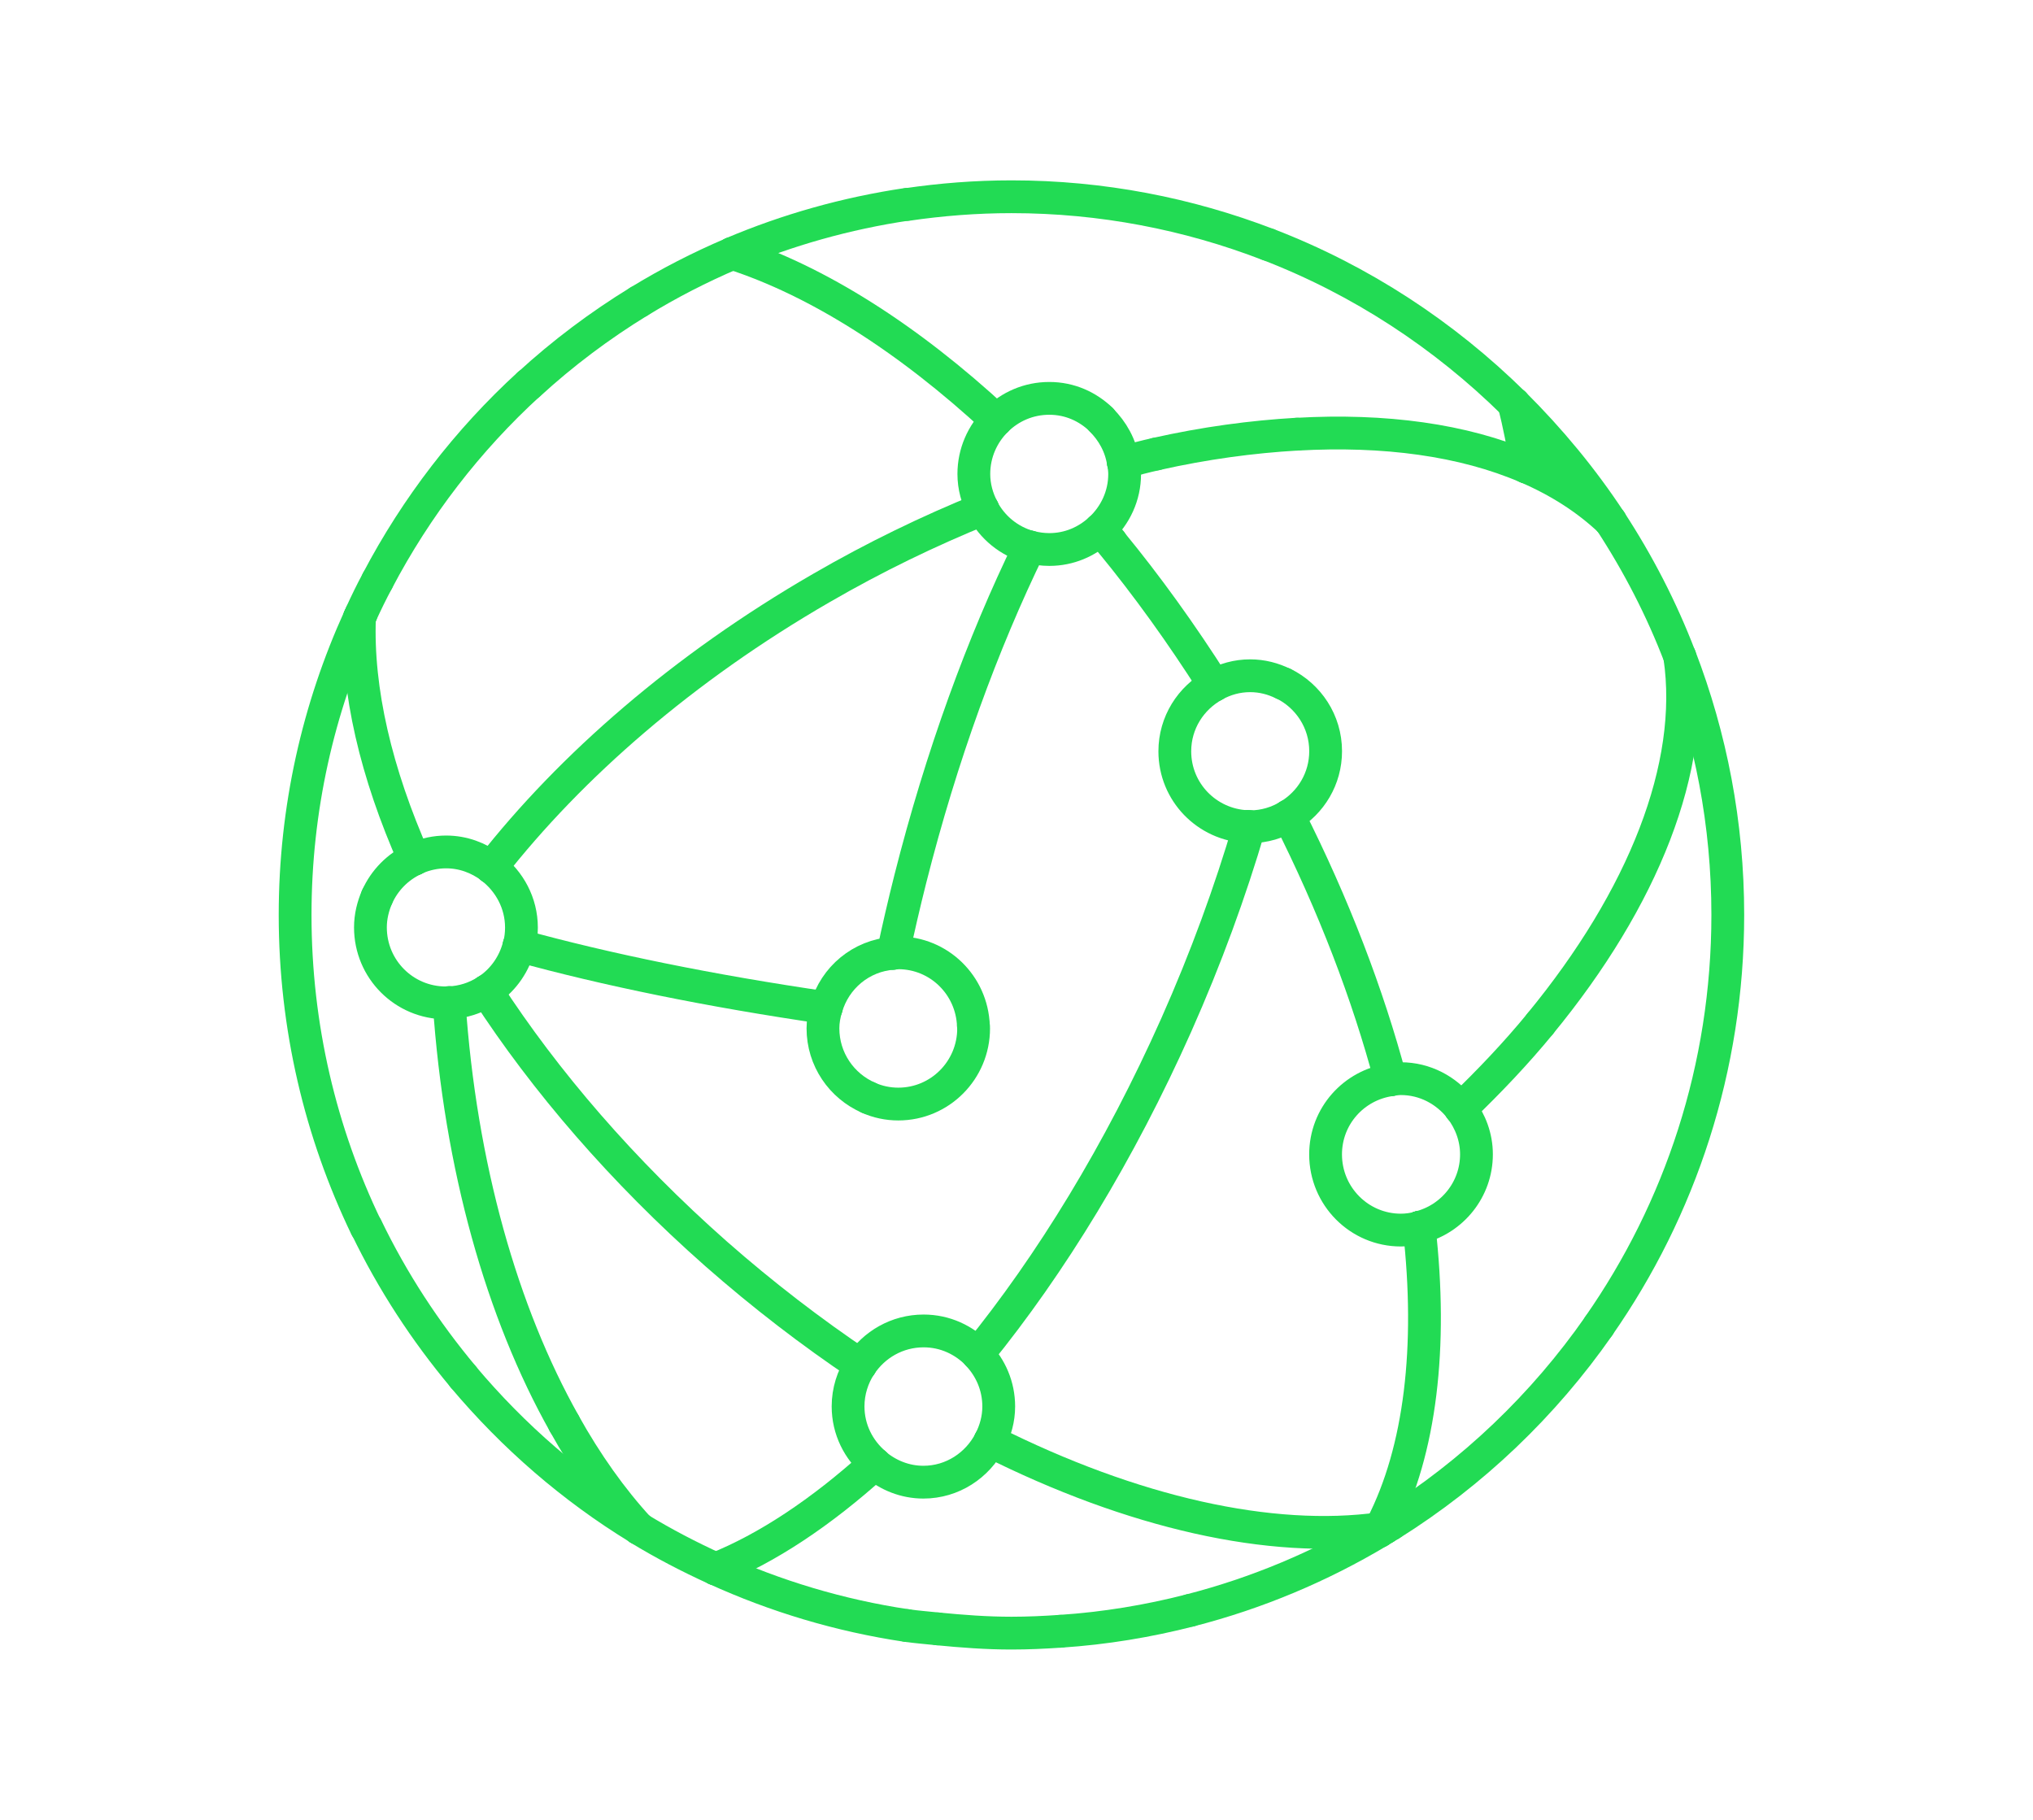<svg width="124" height="111" viewBox="0 0 124 111" fill="none" xmlns="http://www.w3.org/2000/svg">
<path d="M52.486 83.263C49.506 81.265 46.548 78.996 43.67 76.467C37.969 71.433 33.251 65.947 29.684 60.449" stroke="#22DB54" stroke-width="2" stroke-linecap="round" stroke-linejoin="round"/>
<path d="M84.195 93.217C84.286 93.206 84.376 93.195 84.466 93.172" stroke="#22DB54" stroke-width="2" stroke-linecap="round" stroke-linejoin="round"/>
<path d="M60.387 87.894C69.079 92.263 77.522 94.159 84.194 93.234" stroke="#22DB54" stroke-width="2" stroke-linecap="round" stroke-linejoin="round"/>
<path d="M21.926 37.664C21.757 42.089 22.931 47.135 25.268 52.395" stroke="#22DB54" stroke-width="2" stroke-linecap="round" stroke-linejoin="round"/>
<path d="M52.483 83.262C52.009 83.984 51.727 84.853 51.727 85.779C51.727 87.19 52.37 88.432 53.363 89.278" stroke="#22DB54" stroke-width="2" stroke-linecap="round" stroke-linejoin="round"/>
<path d="M60.385 87.894C59.617 89.373 58.093 90.4 56.321 90.4C55.192 90.4 54.165 89.972 53.363 89.294" stroke="#22DB54" stroke-width="2" stroke-linecap="round" stroke-linejoin="round"/>
<path d="M60.385 87.892C60.713 87.26 60.916 86.549 60.916 85.781C60.916 84.539 60.419 83.422 59.629 82.598" stroke="#22DB54" stroke-width="2" stroke-linecap="round" stroke-linejoin="round"/>
<path d="M52.484 83.264C53.308 82.011 54.719 81.176 56.334 81.176C57.643 81.176 58.806 81.729 59.653 82.609" stroke="#22DB54" stroke-width="2" stroke-linecap="round" stroke-linejoin="round"/>
<path d="M31.66 57.672C36.932 59.128 43.321 60.438 50.387 61.465" stroke="#22DB54" stroke-width="2" stroke-linecap="round" stroke-linejoin="round"/>
<path d="M59.373 62.562C59.373 62.562 59.385 62.664 59.385 62.721C59.385 65.272 57.33 67.338 54.79 67.338C54.147 67.338 53.526 67.202 52.973 66.954" stroke="#22DB54" stroke-width="2" stroke-linecap="round" stroke-linejoin="round"/>
<path d="M59.371 62.561C59.281 60.089 57.272 58.113 54.788 58.113C54.675 58.113 54.574 58.136 54.461 58.147" stroke="#22DB54" stroke-width="2" stroke-linecap="round" stroke-linejoin="round"/>
<path d="M52.972 66.951C51.335 66.239 50.195 64.614 50.195 62.717C50.195 62.277 50.274 61.859 50.398 61.453" stroke="#22DB54" stroke-width="2" stroke-linecap="round" stroke-linejoin="round"/>
<path d="M54.474 58.145C52.521 58.28 50.918 59.635 50.398 61.463" stroke="#22DB54" stroke-width="2" stroke-linecap="round" stroke-linejoin="round"/>
<path d="M86.555 74.863C86.555 74.863 86.577 74.863 86.588 74.863" stroke="#22DB54" stroke-width="2" stroke-linecap="round" stroke-linejoin="round"/>
<path d="M89.096 67.617C89.683 68.396 90.055 69.356 90.055 70.405C90.055 72.55 88.577 74.345 86.59 74.853" stroke="#22DB54" stroke-width="2" stroke-linecap="round" stroke-linejoin="round"/>
<path d="M89.059 67.582C89.059 67.582 89.081 67.604 89.092 67.615" stroke="#22DB54" stroke-width="2" stroke-linecap="round" stroke-linejoin="round"/>
<path d="M84.816 65.857C85.02 65.823 85.234 65.789 85.448 65.789C86.916 65.789 88.214 66.5 89.061 67.573" stroke="#22DB54" stroke-width="2" stroke-linecap="round" stroke-linejoin="round"/>
<path d="M84.814 65.859C82.579 66.175 80.852 68.072 80.852 70.409C80.852 72.96 82.906 75.025 85.446 75.025C85.83 75.025 86.191 74.969 86.552 74.879" stroke="#22DB54" stroke-width="2" stroke-linecap="round" stroke-linejoin="round"/>
<path d="M78.609 49.755C79.952 48.954 80.855 47.498 80.855 45.816C80.855 43.998 79.794 42.44 78.281 41.695" stroke="#22DB54" stroke-width="2" stroke-linecap="round" stroke-linejoin="round"/>
<path d="M74.059 41.791C74.713 41.429 75.447 41.215 76.249 41.215C76.982 41.215 77.659 41.395 78.269 41.7" stroke="#22DB54" stroke-width="2" stroke-linecap="round" stroke-linejoin="round"/>
<path d="M74.061 41.793C72.638 42.572 71.656 44.073 71.656 45.823C71.656 48.306 73.609 50.304 76.059 50.417" stroke="#22DB54" stroke-width="2" stroke-linecap="round" stroke-linejoin="round"/>
<path d="M76.203 50.424C76.203 50.424 76.237 50.424 76.26 50.424C77.118 50.424 77.919 50.175 78.608 49.758" stroke="#22DB54" stroke-width="2" stroke-linecap="round" stroke-linejoin="round"/>
<path d="M76.055 50.402C76.055 50.402 76.145 50.402 76.201 50.414" stroke="#22DB54" stroke-width="2" stroke-linecap="round" stroke-linejoin="round"/>
<path d="M62.801 33.361C61.559 33.022 60.521 32.176 59.934 31.047" stroke="#22DB54" stroke-width="2" stroke-linecap="round" stroke-linejoin="round"/>
<path d="M67.117 32.273C66.293 33.041 65.21 33.515 64.002 33.515C63.595 33.515 63.189 33.459 62.816 33.357" stroke="#22DB54" stroke-width="2" stroke-linecap="round" stroke-linejoin="round"/>
<path d="M67.117 32.278C68.02 31.432 68.596 30.246 68.596 28.914C68.596 28.677 68.562 28.44 68.528 28.203" stroke="#22DB54" stroke-width="2" stroke-linecap="round" stroke-linejoin="round"/>
<path d="M67.16 25.602C67.86 26.29 68.357 27.182 68.515 28.198" stroke="#22DB54" stroke-width="2" stroke-linecap="round" stroke-linejoin="round"/>
<path d="M60.77 25.629C61.605 24.805 62.734 24.297 63.998 24.297C65.262 24.297 66.346 24.805 67.17 25.595" stroke="#22DB54" stroke-width="2" stroke-linecap="round" stroke-linejoin="round"/>
<path d="M59.94 31.043C59.602 30.4 59.398 29.677 59.398 28.91C59.398 27.623 59.929 26.46 60.776 25.625" stroke="#22DB54" stroke-width="2" stroke-linecap="round" stroke-linejoin="round"/>
<path d="M27.395 61.16C28.241 61.126 29.009 60.867 29.686 60.438" stroke="#22DB54" stroke-width="2" stroke-linecap="round" stroke-linejoin="round"/>
<path d="M29.83 60.348C29.83 60.348 29.728 60.404 29.672 60.438" stroke="#22DB54" stroke-width="2" stroke-linecap="round" stroke-linejoin="round"/>
<path d="M25.426 52.322C25.968 52.096 26.577 51.961 27.209 51.961C28.248 51.961 29.196 52.322 29.975 52.909" stroke="#22DB54" stroke-width="2" stroke-linecap="round" stroke-linejoin="round"/>
<path d="M31.657 57.672C31.386 58.767 30.731 59.715 29.828 60.347" stroke="#22DB54" stroke-width="2" stroke-linecap="round" stroke-linejoin="round"/>
<path d="M29.965 52.906C31.071 53.753 31.805 55.074 31.805 56.575C31.805 56.959 31.76 57.32 31.669 57.67" stroke="#22DB54" stroke-width="2" stroke-linecap="round" stroke-linejoin="round"/>
<path d="M23 54.699C22.752 55.275 22.594 55.896 22.594 56.562C22.594 59.113 24.648 61.167 27.188 61.167C27.256 61.167 27.312 61.156 27.38 61.145" stroke="#22DB54" stroke-width="2" stroke-linecap="round" stroke-linejoin="round"/>
<path d="M25.27 52.403C25.27 52.403 25.36 52.347 25.416 52.324" stroke="#22DB54" stroke-width="2" stroke-linecap="round" stroke-linejoin="round"/>
<path d="M23 54.705C23.451 53.689 24.264 52.865 25.269 52.402" stroke="#22DB54" stroke-width="2" stroke-linecap="round" stroke-linejoin="round"/>
<path d="M84.285 93.052C84.466 93.029 84.635 93.007 84.804 92.973" stroke="#22DB54" stroke-width="2" stroke-linecap="round" stroke-linejoin="round"/>
<path d="M93.936 62.449C92.492 64.21 90.855 65.937 89.094 67.63" stroke="#22DB54" stroke-width="2" stroke-linecap="round" stroke-linejoin="round"/>
<path d="M93.934 62.447C100.244 54.782 103.438 46.734 102.456 40.062" stroke="#22DB54" stroke-width="2" stroke-linecap="round" stroke-linejoin="round"/>
<path d="M79.106 26.483C84.445 26.178 89.265 26.832 93.114 28.492" stroke="#22DB54" stroke-width="2" stroke-linecap="round" stroke-linejoin="round"/>
<path d="M79.106 26.48C76.363 26.639 73.496 27.022 70.527 27.688" stroke="#22DB54" stroke-width="2" stroke-linecap="round" stroke-linejoin="round"/>
<path d="M93.125 28.492C95.089 29.339 96.805 30.434 98.227 31.788" stroke="#22DB54" stroke-width="2" stroke-linecap="round" stroke-linejoin="round"/>
<path d="M70.536 27.688C69.87 27.834 69.193 28.015 68.516 28.195" stroke="#22DB54" stroke-width="2" stroke-linecap="round" stroke-linejoin="round"/>
<path d="M29.965 52.912C34.819 46.715 41.693 40.721 50.092 35.867C53.365 33.971 56.662 32.379 59.947 31.047" stroke="#22DB54" stroke-width="2" stroke-linecap="round" stroke-linejoin="round"/>
<path d="M86.555 74.863C86.555 74.863 86.555 74.908 86.555 74.93" stroke="#22DB54" stroke-width="2" stroke-linecap="round" stroke-linejoin="round"/>
<path d="M84.285 93.051C86.644 88.457 87.378 82.135 86.565 74.934" stroke="#22DB54" stroke-width="2" stroke-linecap="round" stroke-linejoin="round"/>
<path d="M74.057 41.788C72.07 38.661 69.959 35.726 67.758 33.051" stroke="#22DB54" stroke-width="2" stroke-linecap="round" stroke-linejoin="round"/>
<path d="M67.772 33.049C67.558 32.789 67.332 32.53 67.117 32.281" stroke="#22DB54" stroke-width="2" stroke-linecap="round" stroke-linejoin="round"/>
<path d="M84.196 93.219C84.162 93.287 84.139 93.343 84.106 93.399" stroke="#22DB54" stroke-width="2" stroke-linecap="round" stroke-linejoin="round"/>
<path d="M84.195 93.22C84.218 93.164 84.252 93.107 84.286 93.051" stroke="#22DB54" stroke-width="2" stroke-linecap="round" stroke-linejoin="round"/>
<path d="M84.817 65.855C83.429 60.651 81.352 55.21 78.598 49.758" stroke="#22DB54" stroke-width="2" stroke-linecap="round" stroke-linejoin="round"/>
<path d="M44.664 15.453C49.845 17.124 55.399 20.646 60.773 25.624" stroke="#22DB54" stroke-width="2" stroke-linecap="round" stroke-linejoin="round"/>
<path d="M38.975 93.232C37.315 91.426 35.78 89.27 34.414 86.82" stroke="#22DB54" stroke-width="2" stroke-linecap="round" stroke-linejoin="round"/>
<path d="M27.395 61.16C28.072 71.139 30.623 80.079 34.416 86.819" stroke="#22DB54" stroke-width="2" stroke-linecap="round" stroke-linejoin="round"/>
<path d="M21.93 37.668C21.964 37.6 21.986 37.533 22.02 37.465" stroke="#22DB54" stroke-width="2" stroke-linecap="round" stroke-linejoin="round"/>
<path d="M21.928 37.664C19.411 43.195 18 49.325 18 55.804C18 62.634 19.558 69.091 22.335 74.859" stroke="#22DB54" stroke-width="2" stroke-linecap="round" stroke-linejoin="round"/>
<path d="M23.023 35.422C25.394 30.906 28.532 26.843 32.257 23.434" stroke="#22DB54" stroke-width="2" stroke-linecap="round" stroke-linejoin="round"/>
<path d="M22.02 37.454C22.336 36.765 22.663 36.088 23.024 35.422" stroke="#22DB54" stroke-width="2" stroke-linecap="round" stroke-linejoin="round"/>
<path d="M43.646 95.691C42.032 94.958 40.474 94.145 38.973 93.231" stroke="#22DB54" stroke-width="2" stroke-linecap="round" stroke-linejoin="round"/>
<path d="M43.645 95.691C47.291 97.351 51.208 98.536 55.305 99.146" stroke="#22DB54" stroke-width="2" stroke-linecap="round" stroke-linejoin="round"/>
<path d="M22.348 74.852C23.939 78.148 25.937 81.207 28.263 83.984" stroke="#22DB54" stroke-width="2" stroke-linecap="round" stroke-linejoin="round"/>
<path d="M28.258 83.984C31.306 87.608 34.918 90.746 38.97 93.218" stroke="#22DB54" stroke-width="2" stroke-linecap="round" stroke-linejoin="round"/>
<path d="M32.258 23.444C34.324 21.547 36.581 19.854 38.974 18.387" stroke="#22DB54" stroke-width="2" stroke-linecap="round" stroke-linejoin="round"/>
<path d="M84.461 93.187C84.574 93.119 84.687 93.052 84.8 92.973" stroke="#22DB54" stroke-width="2" stroke-linecap="round" stroke-linejoin="round"/>
<path d="M84.467 93.188C84.343 93.266 84.23 93.334 84.106 93.413" stroke="#22DB54" stroke-width="2" stroke-linecap="round" stroke-linejoin="round"/>
<path d="M97.516 80.875C94.141 85.718 89.817 89.838 84.816 92.976" stroke="#22DB54" stroke-width="2" stroke-linecap="round" stroke-linejoin="round"/>
<path d="M84.1 93.41C80.555 95.532 76.684 97.169 72.586 98.219" stroke="#22DB54" stroke-width="2" stroke-linecap="round" stroke-linejoin="round"/>
<path d="M64.68 99.494C67.4 99.314 70.042 98.874 72.593 98.219" stroke="#22DB54" stroke-width="2" stroke-linecap="round" stroke-linejoin="round"/>
<path d="M64.676 99.494C63.682 99.562 62.689 99.607 61.695 99.607C60.172 99.607 58.681 99.494 57.191 99.348" stroke="#22DB54" stroke-width="2" stroke-linecap="round" stroke-linejoin="round"/>
<path d="M57.194 99.348C56.562 99.28 55.929 99.235 55.309 99.144" stroke="#22DB54" stroke-width="2" stroke-linecap="round" stroke-linejoin="round"/>
<path d="M98.227 31.789C99.909 34.363 101.342 37.128 102.46 40.052" stroke="#22DB54" stroke-width="2" stroke-linecap="round" stroke-linejoin="round"/>
<path d="M77.344 14.91C83.01 17.089 88.09 20.43 92.335 24.618" stroke="#22DB54" stroke-width="2" stroke-linecap="round" stroke-linejoin="round"/>
<path d="M98.225 31.789C96.52 29.193 94.534 26.8 92.344 24.621" stroke="#22DB54" stroke-width="2" stroke-linecap="round" stroke-linejoin="round"/>
<path d="M97.516 80.869C102.471 73.769 105.384 65.133 105.384 55.797C105.384 50.244 104.345 44.938 102.46 40.039" stroke="#22DB54" stroke-width="2" stroke-linecap="round" stroke-linejoin="round"/>
<path d="M62.803 33.359C59.936 39.229 57.419 46.115 55.523 53.611C55.139 55.135 54.789 56.647 54.473 58.137" stroke="#22DB54" stroke-width="2" stroke-linecap="round" stroke-linejoin="round"/>
<path d="M86.588 74.852C86.588 74.852 86.566 74.896 86.555 74.93" stroke="#22DB54" stroke-width="2" stroke-linecap="round" stroke-linejoin="round"/>
<path d="M93.123 28.493C92.908 27.127 92.648 25.84 92.344 24.621" stroke="#22DB54" stroke-width="2" stroke-linecap="round" stroke-linejoin="round"/>
<path d="M53.364 89.281C50.079 92.25 46.783 94.44 43.645 95.693" stroke="#22DB54" stroke-width="2" stroke-linecap="round" stroke-linejoin="round"/>
<path d="M76.201 50.422C75.038 54.373 73.559 58.437 71.742 62.523C68.287 70.278 64.1 77.107 59.641 82.594" stroke="#22DB54" stroke-width="2" stroke-linecap="round" stroke-linejoin="round"/>
<path d="M38.973 18.389C40.779 17.282 42.687 16.3 44.651 15.465" stroke="#22DB54" stroke-width="2" stroke-linecap="round" stroke-linejoin="round"/>
<path d="M44.664 15.452C48.017 14.03 51.595 13.014 55.32 12.461" stroke="#22DB54" stroke-width="2" stroke-linecap="round" stroke-linejoin="round"/>
<path d="M77.34 14.912C72.475 13.039 67.203 12 61.694 12C59.527 12 57.394 12.169 55.316 12.474" stroke="#22DB54" stroke-width="2" stroke-linecap="round" stroke-linejoin="round"/>
</svg>
